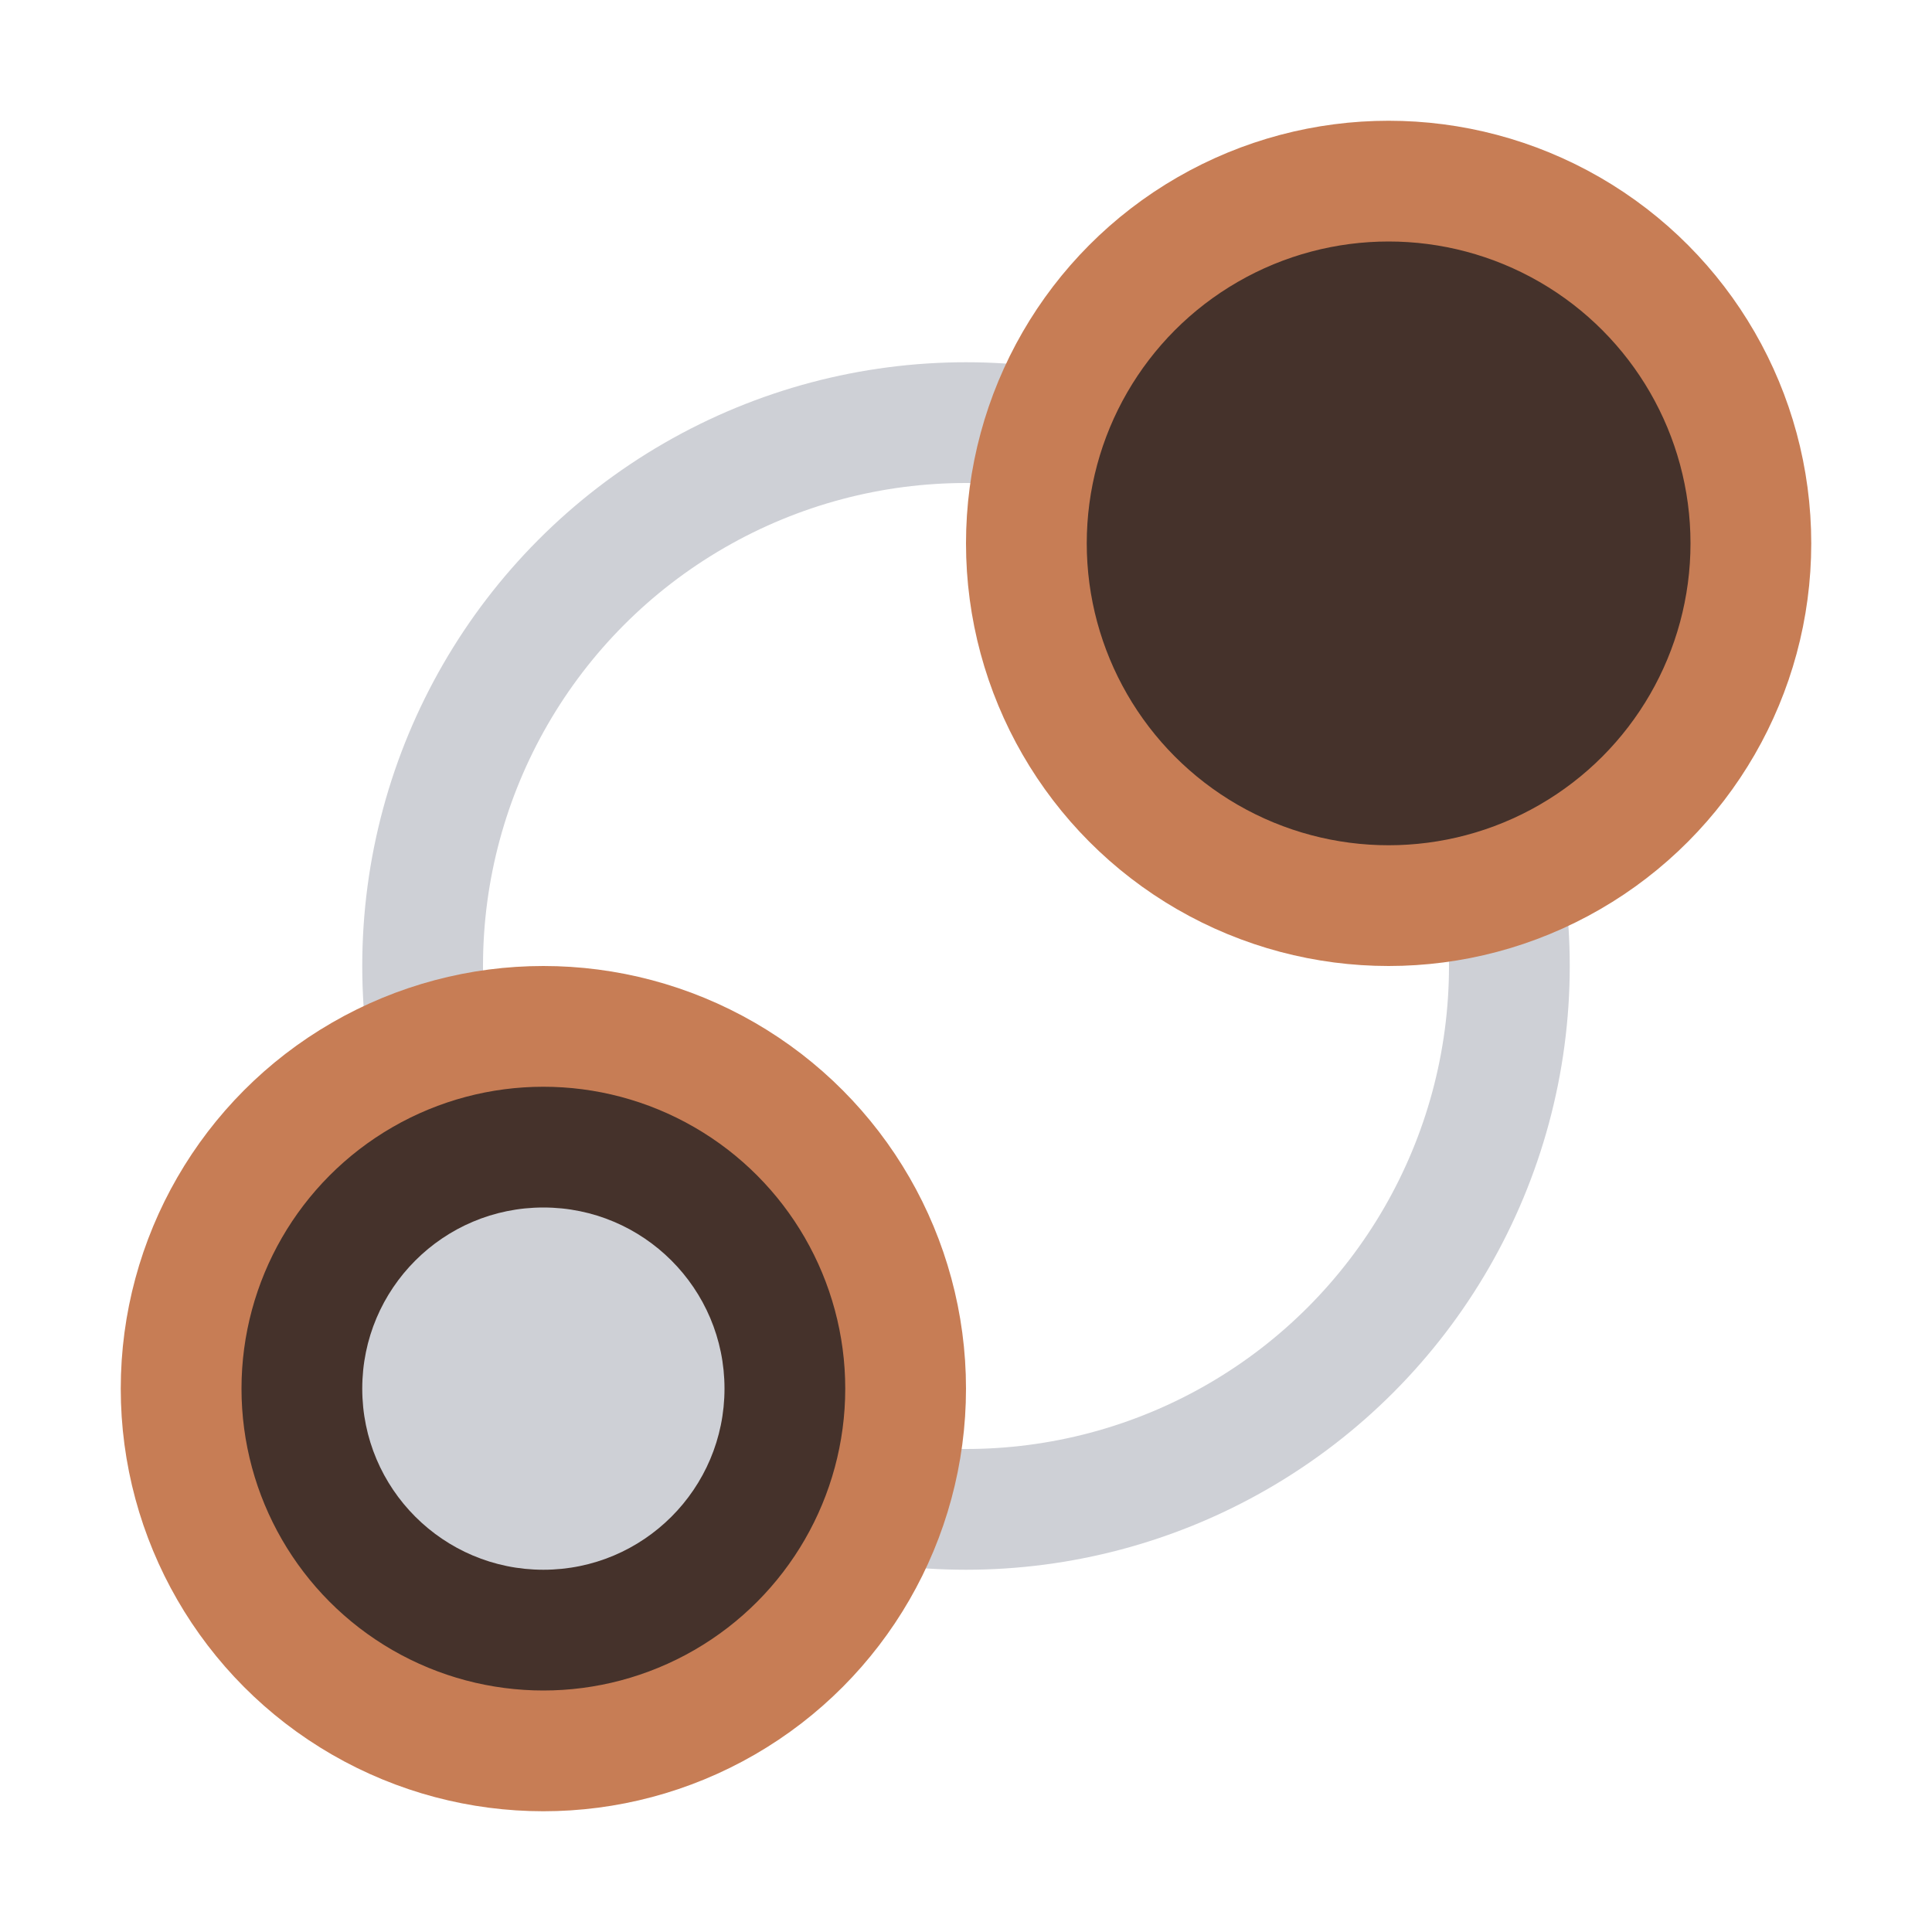 <svg width="16" height="16" viewBox="0 0 16 16" fill="none" xmlns="http://www.w3.org/2000/svg">
<circle cx="8" cy="8" r="4.5" stroke="#CED0D6"/>
<circle cx="11.5" cy="4.5" r="3" fill="#45322B" stroke="#C77D55"/>
<circle cx="4.5" cy="11.5" r="3" fill="#45322B" stroke="#C77D55"/>
<circle cx="4.5" cy="11.5" r="1.5" fill="#CED0D6"/>
</svg>
